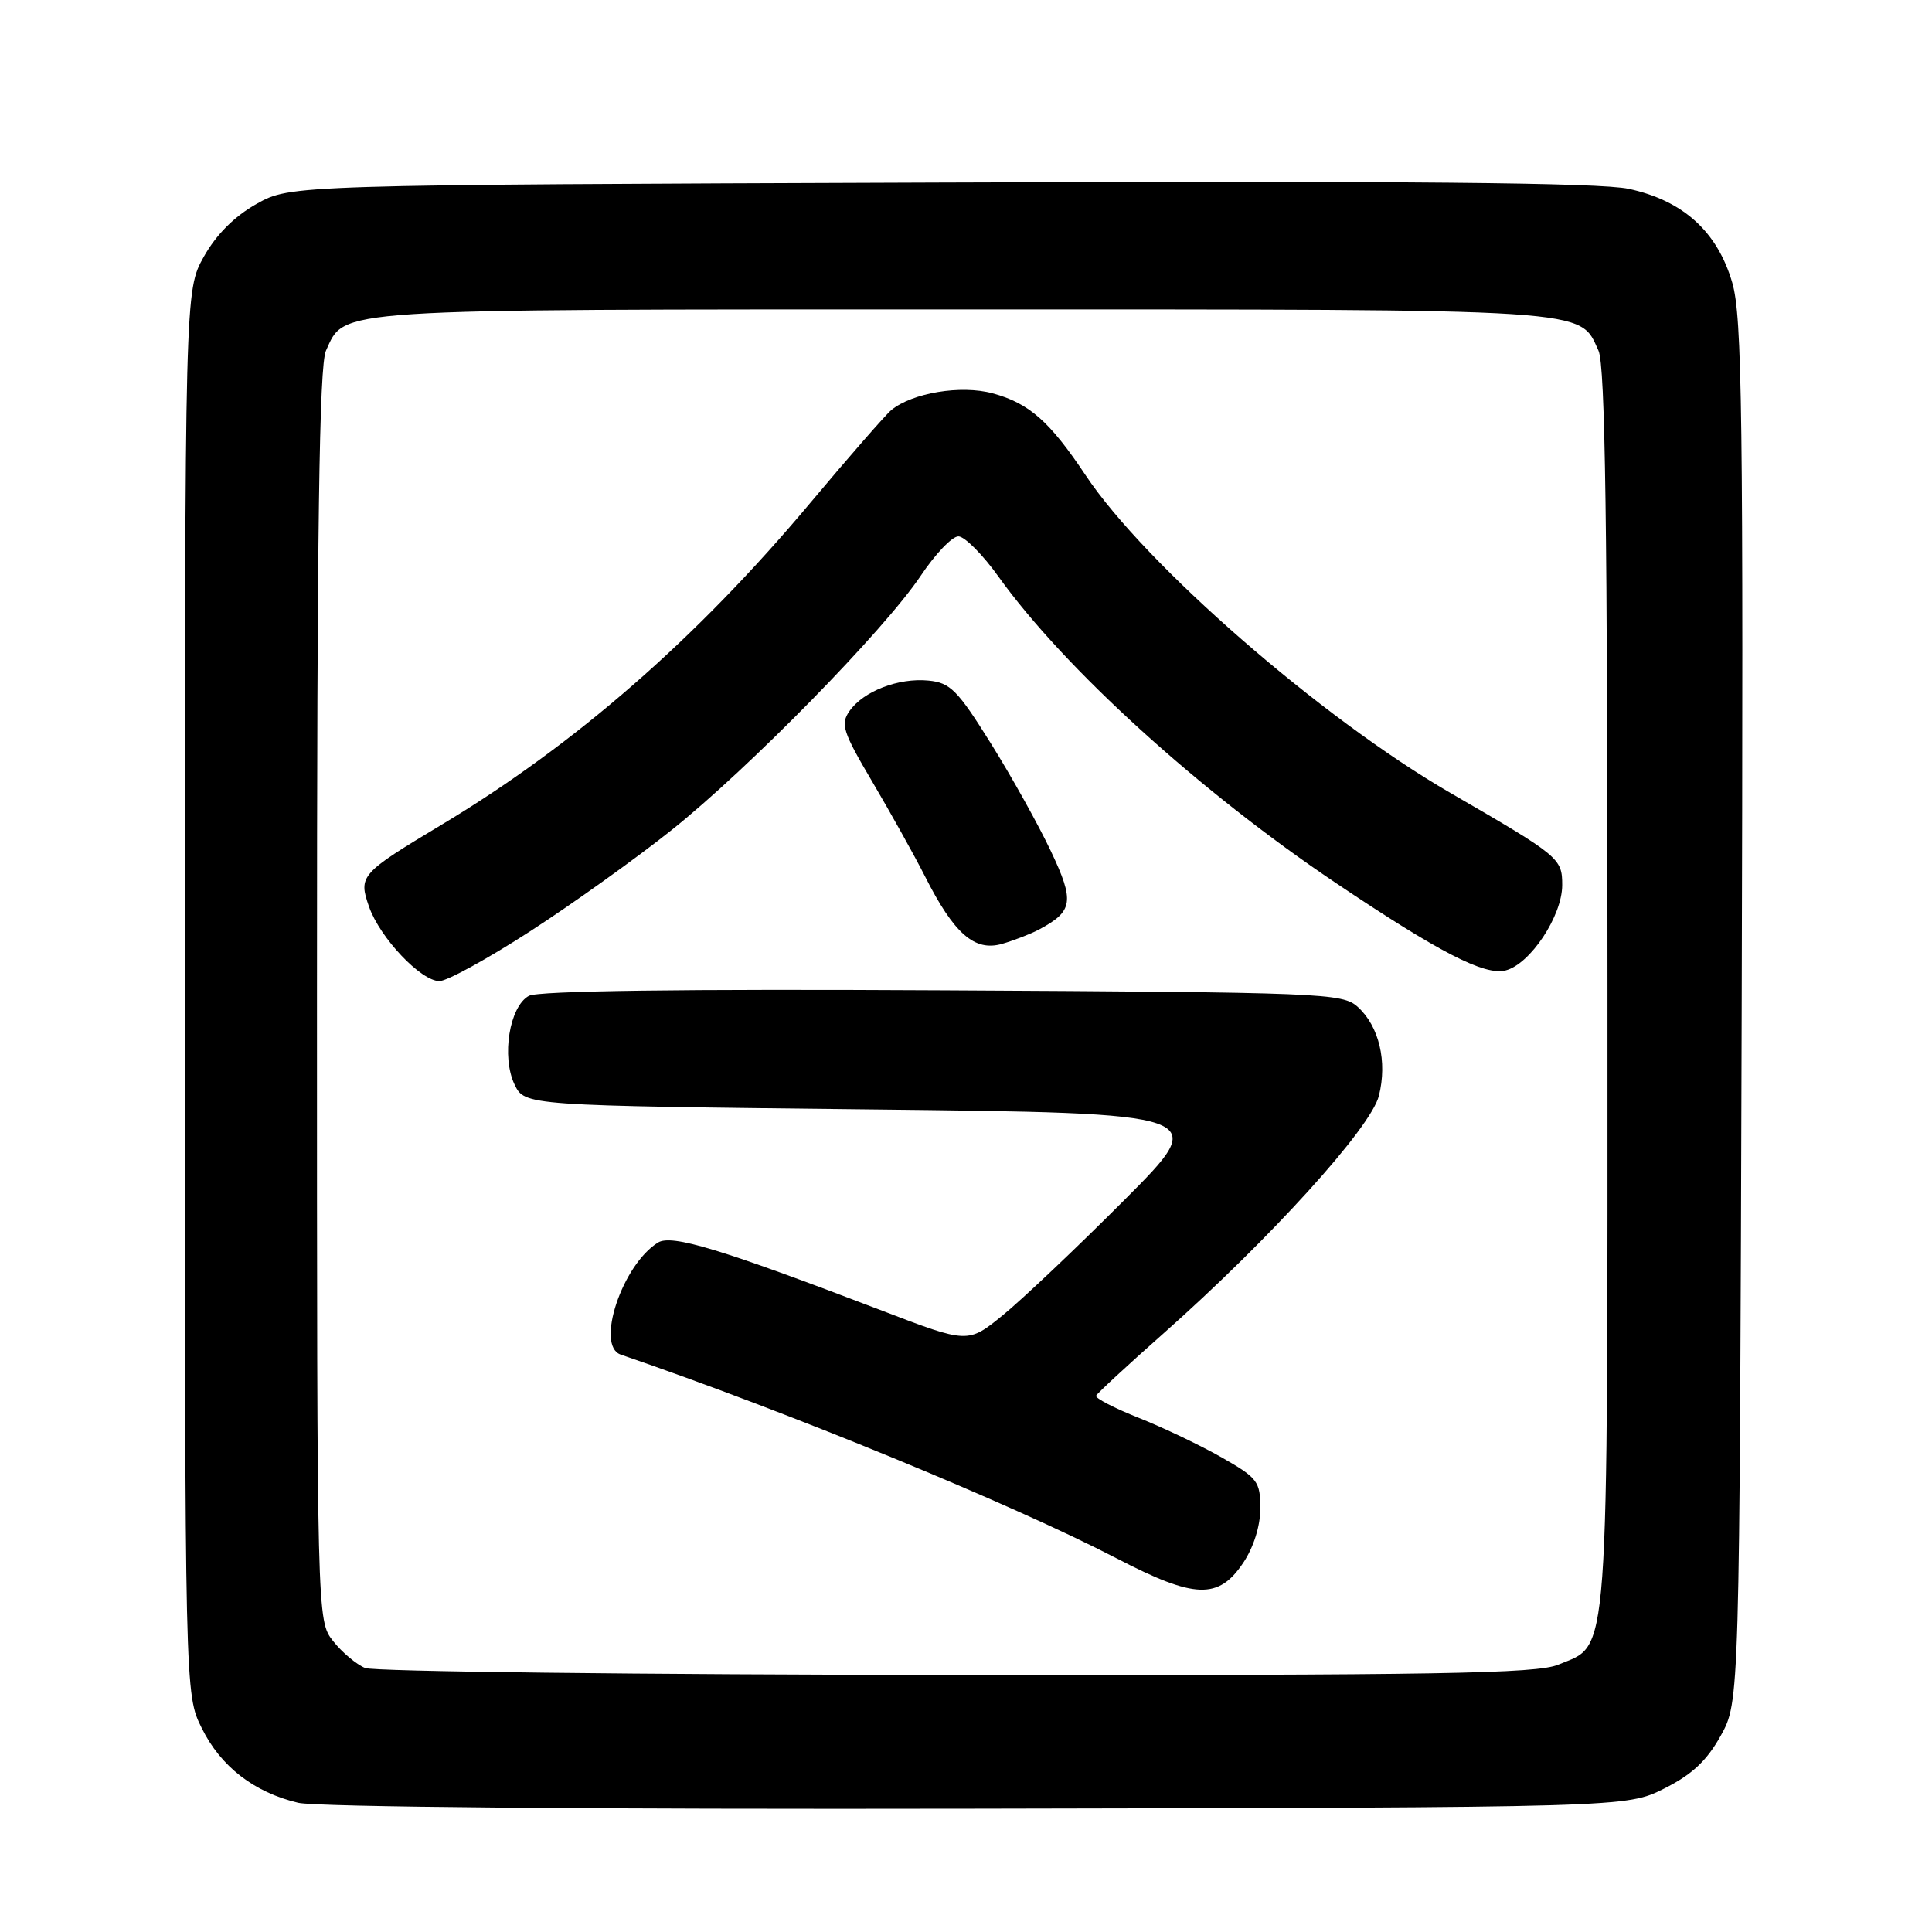 <?xml version="1.0" encoding="UTF-8" standalone="no"?>
<!DOCTYPE svg PUBLIC "-//W3C//DTD SVG 1.1//EN" "http://www.w3.org/Graphics/SVG/1.1/DTD/svg11.dtd" >
<svg xmlns="http://www.w3.org/2000/svg" xmlns:xlink="http://www.w3.org/1999/xlink" version="1.1" viewBox="0 0 256 256">
 <g >
 <path fill="currentColor"
d=" M 220.50 237.00 C 224.19 235.15 226.15 233.32 228.00 230.00 C 230.50 225.50 230.50 225.50 230.78 134.09 C 231.01 54.64 230.85 42.00 229.53 37.45 C 227.56 30.69 223.03 26.58 215.81 25.02 C 211.98 24.20 186.51 23.96 124.50 24.19 C 38.50 24.50 38.50 24.50 34.01 27.01 C 31.06 28.67 28.67 31.06 27.01 34.01 C 24.50 38.50 24.50 38.50 24.50 131.50 C 24.50 224.50 24.50 224.50 26.74 229.00 C 29.26 234.09 33.66 237.49 39.51 238.88 C 41.89 239.44 78.25 239.76 129.50 239.66 C 215.50 239.50 215.50 239.50 220.50 237.00 Z  M 48.39 221.02 C 47.23 220.55 45.31 218.94 44.14 217.45 C 42.00 214.73 42.00 214.73 42.00 131.91 C 42.00 69.83 42.30 48.44 43.19 46.47 C 45.76 40.84 43.25 41.00 127.50 41.00 C 211.75 41.00 209.24 40.84 211.81 46.47 C 212.70 48.44 213.00 69.65 213.00 131.10 C 213.00 222.05 213.32 217.72 206.47 220.58 C 203.62 221.77 190.55 221.99 126.78 221.94 C 84.83 221.90 49.55 221.49 48.39 221.02 Z  M 164.72 207.10 C 166.11 205.04 167.00 202.20 167.00 199.87 C 167.00 196.31 166.64 195.83 161.92 193.14 C 159.12 191.54 154.17 189.18 150.91 187.88 C 147.66 186.59 145.10 185.27 145.24 184.94 C 145.39 184.62 149.39 180.91 154.14 176.71 C 168.30 164.16 181.65 149.44 182.71 145.20 C 183.85 140.67 182.74 135.98 179.91 133.42 C 177.89 131.59 175.42 131.49 124.89 131.22 C 90.28 131.03 71.34 131.29 70.09 131.95 C 67.51 133.33 66.42 140.02 68.18 143.70 C 69.53 146.50 69.53 146.50 114.99 147.00 C 160.46 147.50 160.46 147.50 148.98 159.01 C 142.67 165.34 135.42 172.20 132.88 174.27 C 128.26 178.03 128.26 178.03 116.88 173.67 C 95.52 165.50 89.00 163.51 87.18 164.65 C 82.44 167.59 78.87 178.33 82.25 179.49 C 104.48 187.11 134.00 199.24 148.00 206.51 C 158.31 211.86 161.45 211.97 164.72 207.10 Z  M 70.28 123.38 C 75.90 119.74 84.33 113.71 89.00 109.98 C 99.22 101.83 117.17 83.51 122.01 76.28 C 123.93 73.40 126.17 71.06 127.00 71.07 C 127.83 71.09 130.21 73.48 132.30 76.40 C 141.02 88.57 158.97 104.88 176.96 116.97 C 190.70 126.20 196.69 129.29 199.49 128.59 C 202.75 127.77 207.00 121.37 207.00 117.28 C 207.00 113.73 206.66 113.45 192.17 105.06 C 175.10 95.18 151.75 74.84 143.84 62.96 C 139.08 55.82 136.36 53.43 131.53 52.12 C 127.35 50.98 120.89 52.05 118.10 54.34 C 117.34 54.97 112.49 60.53 107.32 66.69 C 92.30 84.61 76.17 98.69 58.50 109.29 C 47.74 115.75 47.47 116.05 48.90 120.15 C 50.34 124.26 55.77 130.00 58.23 130.00 C 59.23 130.00 64.66 127.02 70.28 123.38 Z  M 137.69 123.16 C 142.21 120.74 142.41 119.46 139.24 112.77 C 137.61 109.32 134.04 102.90 131.29 98.50 C 126.88 91.44 125.92 90.46 123.03 90.18 C 119.06 89.79 114.40 91.59 112.56 94.22 C 111.35 95.95 111.68 96.98 115.58 103.58 C 117.99 107.67 121.14 113.31 122.57 116.13 C 126.42 123.74 129.13 126.11 132.77 125.07 C 134.39 124.60 136.61 123.74 137.69 123.16 Z "/>
</g>
</svg>